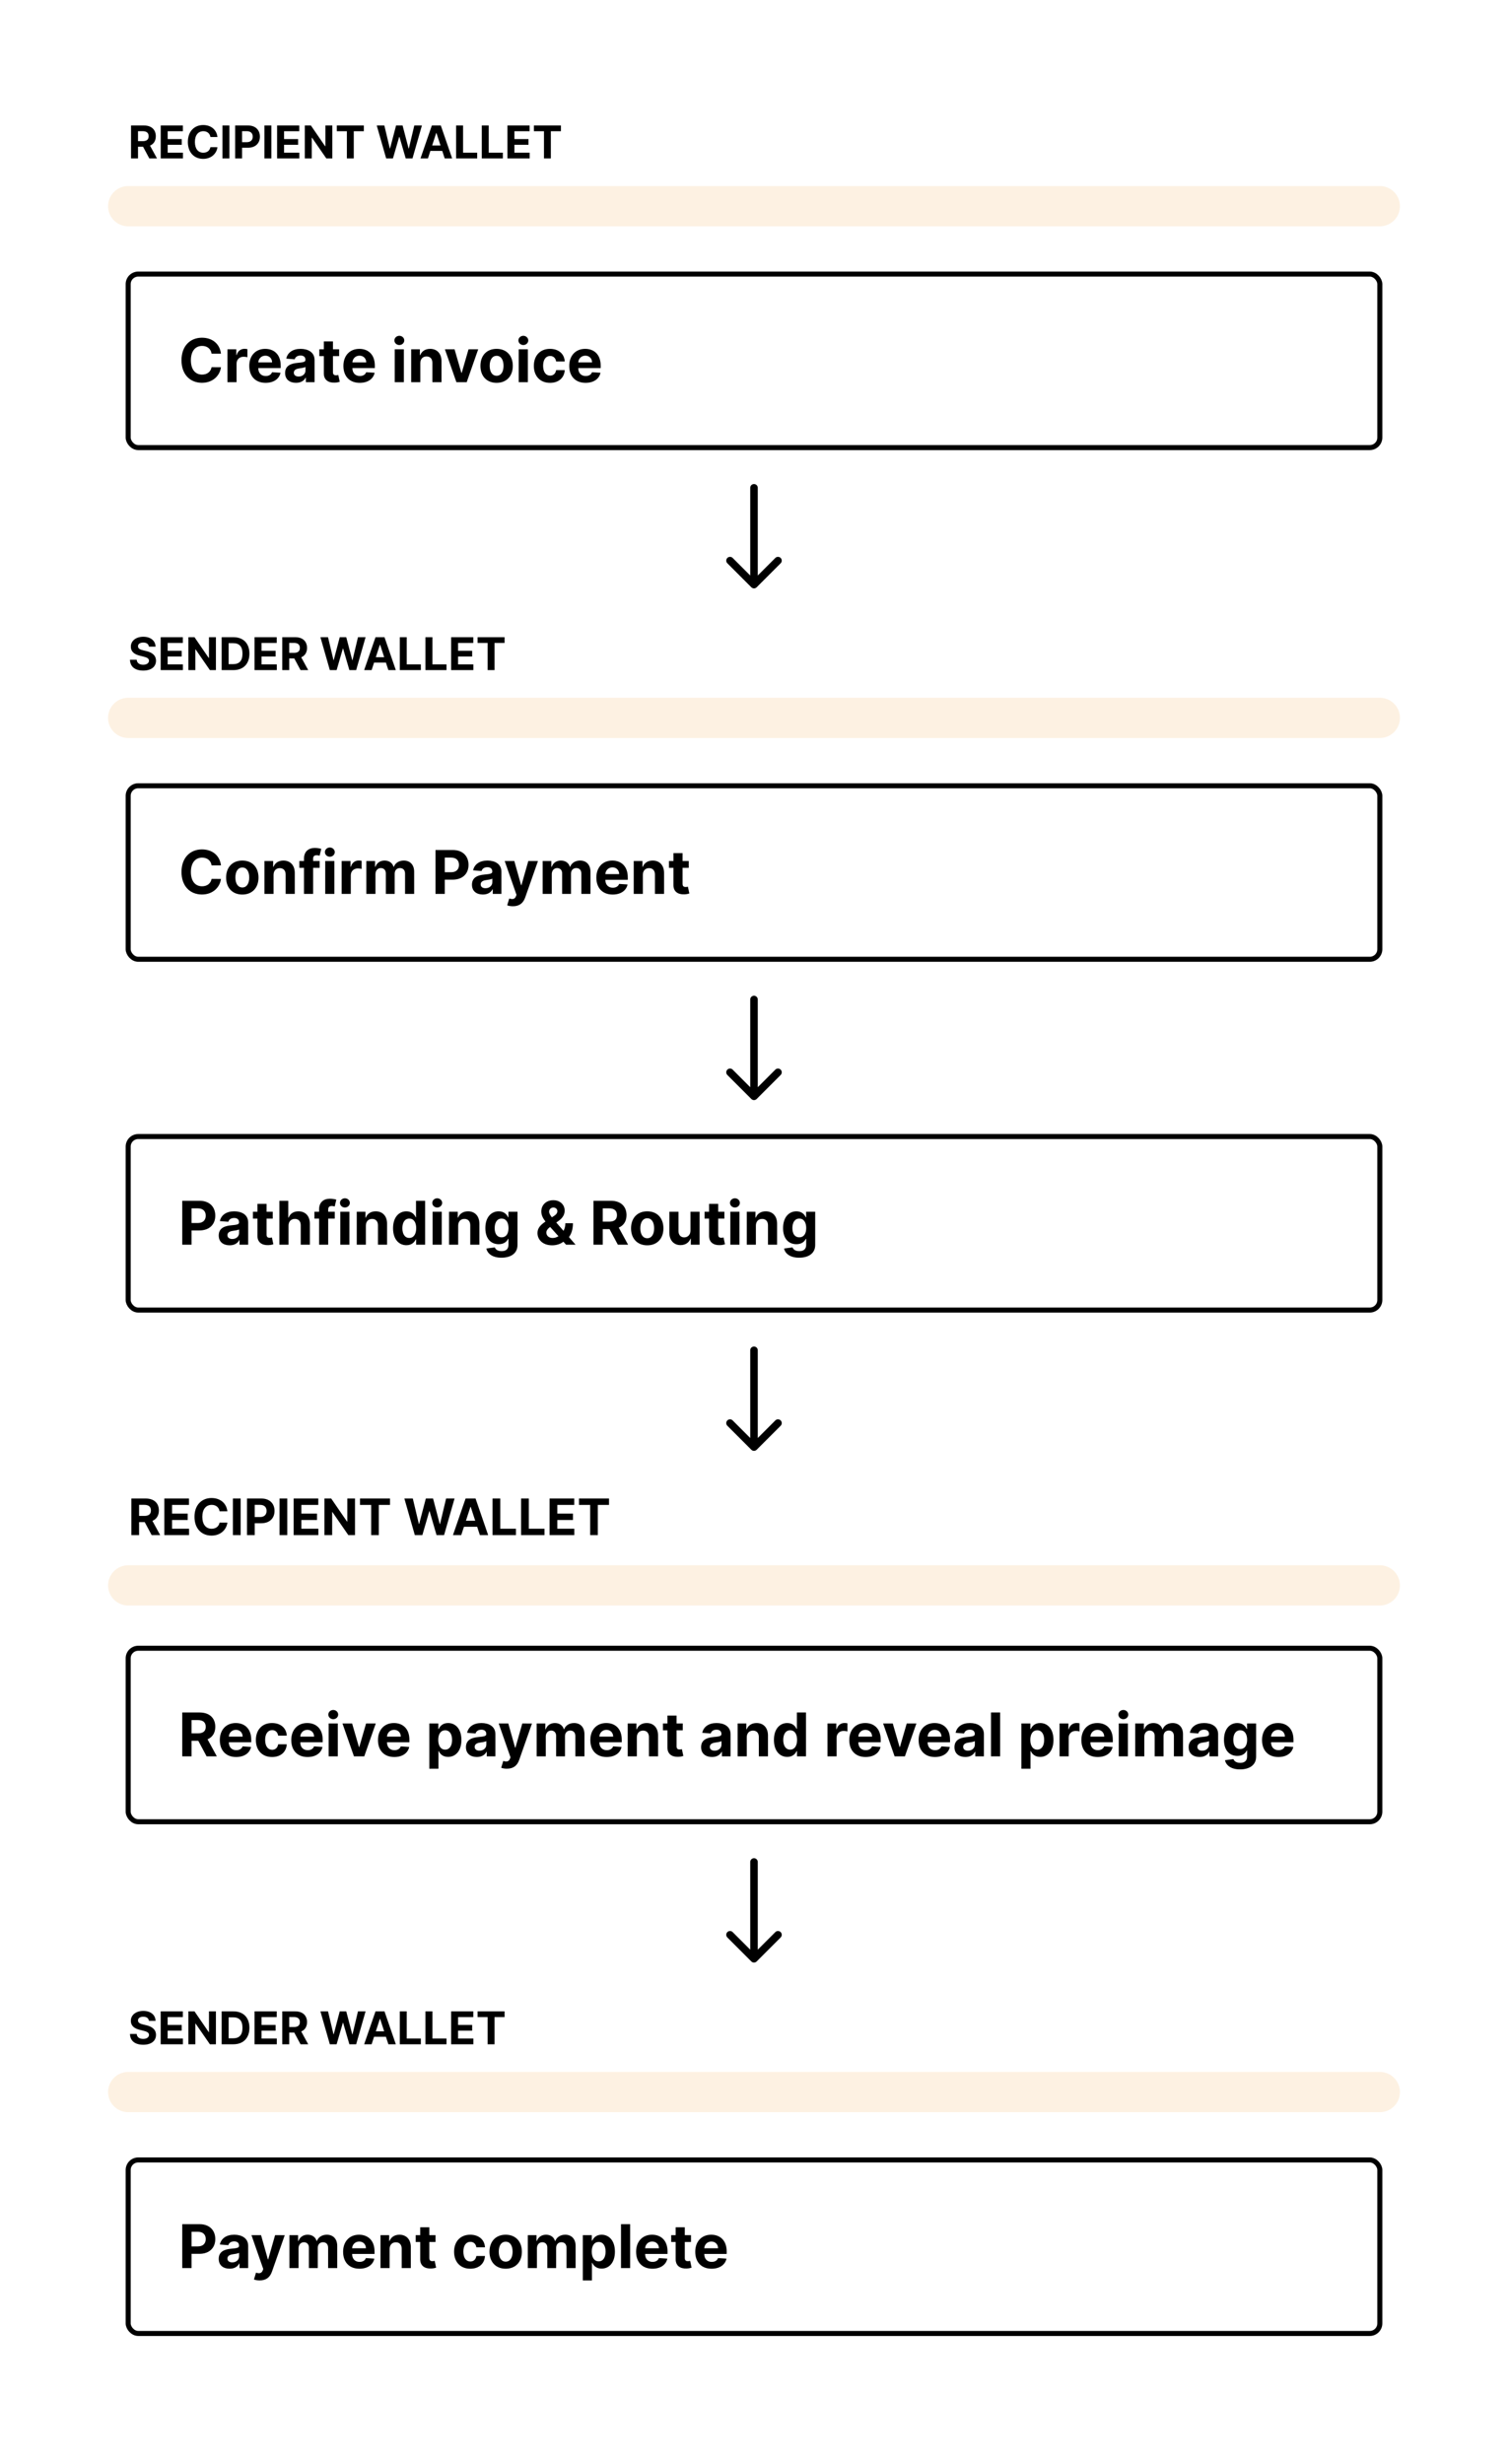 <svg width="600" height="980" viewBox="0 0 600 980" fill="none" xmlns="http://www.w3.org/2000/svg">
<path d="M600 0H0V980H600V0Z" fill="white"/>
<path d="M545 218.594H55C52.791 218.594 51 220.239 51 222.268V276.457C51 278.486 52.791 280.131 55 280.131H545C547.209 280.131 549 278.486 549 276.457V222.268C549 220.239 547.209 218.594 545 218.594Z" fill="white"/>
<path d="M545 338.913H55C52.791 338.913 51 340.558 51 342.587V396.776C51 398.805 52.791 400.45 55 400.45H545C547.209 400.45 549 398.805 549 396.776V342.587C549 340.558 547.209 338.913 545 338.913Z" fill="white"/>
<path d="M545 643.843H55C52.791 643.843 51 645.487 51 647.516V701.706C51 703.735 52.791 705.38 55 705.38H545C547.209 705.38 549 703.735 549 701.706V647.516C549 645.487 547.209 643.843 545 643.843Z" fill="white"/>
<path d="M545 884.48H55C52.791 884.48 51 886.125 51 888.154V942.343C51 944.372 52.791 946.017 55 946.017H545C547.209 946.017 549 944.372 549 942.343V888.154C549 886.125 547.209 884.48 545 884.48Z" fill="white"/>
<path d="M52.138 63H54.906V58.359H56.925L59.406 63H62.461L59.68 57.912C61.17 57.273 61.994 55.975 61.994 54.185C61.994 51.584 60.275 49.909 57.303 49.909H52.138V63ZM54.906 56.135V52.172H56.772C58.37 52.172 59.144 52.881 59.144 54.185C59.144 55.483 58.37 56.135 56.785 56.135H54.906ZM63.95 63H72.797V60.718H66.718V57.592H72.317V55.31H66.718V52.191H72.771V49.909H63.95V63ZM86.522 54.492C86.158 51.469 83.87 49.73 80.84 49.73C77.382 49.73 74.742 52.172 74.742 56.455C74.742 60.724 77.337 63.179 80.84 63.179C84.195 63.179 86.222 60.948 86.522 58.538L83.722 58.526C83.46 59.925 82.361 60.731 80.884 60.731C78.897 60.731 77.548 59.254 77.548 56.455C77.548 53.731 78.877 52.178 80.904 52.178C82.418 52.178 83.511 53.054 83.722 54.492H86.522ZM91.275 49.909H88.507V63H91.275V49.909ZM93.552 63H96.32V58.756H98.646C101.657 58.756 103.408 56.959 103.408 54.345C103.408 51.744 101.689 49.909 98.717 49.909H93.552V63ZM96.32 56.538V52.172H98.186C99.784 52.172 100.558 53.041 100.558 54.345C100.558 55.643 99.784 56.538 98.199 56.538H96.32ZM107.974 49.909H105.206V63H107.974V49.909ZM110.251 63H119.098V60.718H113.019V57.592H118.618V55.31H113.019V52.191H119.072V49.909H110.251V63ZM132.222 49.909H129.467V58.142H129.352L123.702 49.909H121.273V63H124.04V54.761H124.136L129.831 63H132.222V49.909ZM134.01 52.191H138.018V63H140.754V52.191H144.762V49.909H134.01V52.191ZM153.645 63H156.343L158.829 54.441H158.931L161.424 63H164.122L167.867 49.909H164.844L162.677 59.024H162.562L160.178 49.909H157.589L155.198 59.005H155.09L152.923 49.909H149.899L153.645 63ZM170.269 63L171.241 60.015H175.964L176.936 63H179.902L175.389 49.909H171.822L167.303 63H170.269ZM171.944 57.854L173.555 52.901H173.657L175.268 57.854H171.944ZM181.478 63H189.858V60.718H184.245V49.909H181.478V63ZM191.691 63H200.07V60.718H194.458V49.909H191.691V63ZM201.903 63H210.75V60.718H204.671V57.592H210.271V55.31H204.671V52.191H210.724V49.909H201.903V63ZM212.426 52.191H216.434V63H219.17V52.191H223.178V49.909H212.426V52.191Z" fill="black"/>
<path d="M51 82H549" stroke="#FDF1E2" stroke-width="16" stroke-linecap="round" stroke-linejoin="round"/>
<path d="M87.918 140.656C87.432 136.625 84.381 134.307 80.341 134.307C75.73 134.307 72.21 137.562 72.21 143.273C72.21 148.966 75.671 152.239 80.341 152.239C84.815 152.239 87.517 149.264 87.918 146.051L84.185 146.034C83.835 147.901 82.369 148.974 80.401 148.974C77.75 148.974 75.952 147.006 75.952 143.273C75.952 139.642 77.724 137.571 80.426 137.571C82.446 137.571 83.903 138.739 84.185 140.656H87.918ZM90.496 152H94.126V144.594C94.126 142.983 95.303 141.875 96.905 141.875C97.408 141.875 98.098 141.96 98.439 142.071V138.849C98.115 138.773 97.663 138.722 97.297 138.722C95.831 138.722 94.629 139.574 94.152 141.193H94.016V138.909H90.496V152ZM105.673 152.256C108.911 152.256 111.093 150.679 111.604 148.25L108.246 148.028C107.88 149.026 106.942 149.545 105.732 149.545C103.917 149.545 102.766 148.344 102.766 146.392V146.384H111.681V145.386C111.681 140.938 108.988 138.739 105.528 138.739C101.675 138.739 99.178 141.474 99.178 145.514C99.178 149.665 101.641 152.256 105.673 152.256ZM102.766 144.134C102.843 142.642 103.977 141.449 105.587 141.449C107.164 141.449 108.255 142.574 108.263 144.134H102.766ZM117.783 152.247C119.718 152.247 120.971 151.403 121.61 150.185H121.712V152H125.156V143.17C125.156 140.051 122.513 138.739 119.599 138.739C116.462 138.739 114.4 140.239 113.897 142.625L117.255 142.898C117.502 142.028 118.278 141.389 119.582 141.389C120.817 141.389 121.525 142.011 121.525 143.085V143.136C121.525 143.98 120.63 144.091 118.354 144.312C115.763 144.551 113.437 145.42 113.437 148.344C113.437 150.935 115.286 152.247 117.783 152.247ZM118.823 149.741C117.707 149.741 116.906 149.222 116.906 148.224C116.906 147.202 117.749 146.699 119.028 146.52C119.82 146.409 121.116 146.222 121.55 145.932V147.321C121.55 148.693 120.417 149.741 118.823 149.741ZM134.935 138.909H132.472V135.773H128.842V138.909H127.052V141.636H128.842V148.455C128.825 151.02 130.572 152.29 133.205 152.179C134.143 152.145 134.808 151.957 135.174 151.838L134.603 149.136C134.424 149.17 134.04 149.256 133.7 149.256C132.975 149.256 132.472 148.983 132.472 147.977V141.636H134.935V138.909ZM143.126 152.256C146.364 152.256 148.546 150.679 149.058 148.25L145.7 148.028C145.333 149.026 144.396 149.545 143.185 149.545C141.37 149.545 140.219 148.344 140.219 146.392V146.384H149.134V145.386C149.134 140.938 146.441 138.739 142.981 138.739C139.129 138.739 136.631 141.474 136.631 145.514C136.631 149.665 139.094 152.256 143.126 152.256ZM140.219 144.134C140.296 142.642 141.43 141.449 143.04 141.449C144.617 141.449 145.708 142.574 145.717 144.134H140.219ZM157.058 152H160.689V138.909H157.058V152ZM158.882 137.222C159.964 137.222 160.851 136.395 160.851 135.381C160.851 134.375 159.964 133.548 158.882 133.548C157.808 133.548 156.922 134.375 156.922 135.381C156.922 136.395 157.808 137.222 158.882 137.222ZM167.228 144.432C167.237 142.744 168.242 141.756 169.708 141.756C171.165 141.756 172.043 142.71 172.035 144.312V152H175.665V143.665C175.665 140.614 173.876 138.739 171.148 138.739C169.205 138.739 167.799 139.693 167.211 141.219H167.058V138.909H163.597V152H167.228V144.432ZM190.263 138.909H186.419L183.709 148.276H183.572L180.854 138.909H177.018L181.595 152H185.686L190.263 138.909ZM197.59 152.256C201.562 152.256 204.033 149.537 204.033 145.506C204.033 141.449 201.562 138.739 197.59 138.739C193.619 138.739 191.147 141.449 191.147 145.506C191.147 149.537 193.619 152.256 197.59 152.256ZM197.607 149.443C195.775 149.443 194.837 147.764 194.837 145.48C194.837 143.196 195.775 141.509 197.607 141.509C199.406 141.509 200.343 143.196 200.343 145.48C200.343 147.764 199.406 149.443 197.607 149.443ZM206.394 152H210.025V138.909H206.394V152ZM208.218 137.222C209.3 137.222 210.187 136.395 210.187 135.381C210.187 134.375 209.3 133.548 208.218 133.548C207.144 133.548 206.258 134.375 206.258 135.381C206.258 136.395 207.144 137.222 208.218 137.222ZM218.848 152.256C222.334 152.256 224.524 150.21 224.695 147.202H221.268C221.055 148.599 220.135 149.384 218.891 149.384C217.195 149.384 216.095 147.96 216.095 145.455C216.095 142.983 217.203 141.568 218.891 141.568C220.22 141.568 221.072 142.446 221.268 143.75H224.695C224.541 140.724 222.249 138.739 218.831 138.739C214.859 138.739 212.405 141.491 212.405 145.506C212.405 149.486 214.817 152.256 218.848 152.256ZM232.985 152.256C236.224 152.256 238.406 150.679 238.917 148.25L235.559 148.028C235.192 149.026 234.255 149.545 233.045 149.545C231.229 149.545 230.079 148.344 230.079 146.392V146.384H238.994V145.386C238.994 140.938 236.3 138.739 232.84 138.739C228.988 138.739 226.491 141.474 226.491 145.514C226.491 149.665 228.954 152.256 232.985 152.256ZM230.079 144.134C230.156 142.642 231.289 141.449 232.9 141.449C234.477 141.449 235.567 142.574 235.576 144.134H230.079Z" fill="black"/>
<rect x="51" y="109" width="498" height="69" rx="4" stroke="black" stroke-width="2"/>
<path d="M301.5 194C301.5 193.172 300.828 192.5 300 192.5C299.172 192.5 298.5 193.172 298.5 194H301.5ZM298.939 233.561C299.525 234.146 300.475 234.146 301.061 233.561L310.607 224.015C311.192 223.429 311.192 222.479 310.607 221.893C310.021 221.308 309.071 221.308 308.485 221.893L300 230.379L291.515 221.893C290.929 221.308 289.979 221.308 289.393 221.893C288.808 222.479 288.808 223.429 289.393 224.015L298.939 233.561ZM298.5 194V232.5H301.5V194H298.5Z" fill="black"/>
<path d="M59.239 257.174H61.892C61.854 254.841 59.936 253.23 57.021 253.23C54.151 253.23 52.048 254.815 52.061 257.193C52.055 259.124 53.416 260.229 55.628 260.76L57.053 261.118C58.479 261.463 59.271 261.872 59.278 262.754C59.271 263.713 58.364 264.365 56.957 264.365C55.519 264.365 54.484 263.7 54.394 262.39H51.716C51.786 265.222 53.812 266.685 56.989 266.685C60.185 266.685 62.065 265.158 62.071 262.761C62.065 260.581 60.422 259.424 58.146 258.913L56.97 258.631C55.832 258.369 54.88 257.947 54.899 257.008C54.899 256.164 55.647 255.544 57.002 255.544C58.325 255.544 59.137 256.145 59.239 257.174ZM63.933 266.5H72.779V264.218H66.701V261.092H72.3V258.81H66.701V255.691H72.754V253.409H63.933V266.5ZM85.904 253.409H83.149V261.642H83.034L77.383 253.409H74.954V266.5H77.722V258.261H77.818L83.513 266.5H85.904V253.409ZM92.831 266.5C96.82 266.5 99.236 264.033 99.236 259.942C99.236 255.864 96.82 253.409 92.87 253.409H88.191V266.5H92.831ZM90.958 264.129V255.781H92.722C95.177 255.781 96.475 257.033 96.475 259.942C96.475 262.863 95.177 264.129 92.716 264.129H90.958ZM101.286 266.5H110.133V264.218H104.054V261.092H109.653V258.81H104.054V255.691H110.107V253.409H101.286V266.5ZM112.308 266.5H115.075V261.859H117.095L119.575 266.5H122.631L119.85 261.412C121.34 260.773 122.164 259.475 122.164 257.685C122.164 255.084 120.445 253.409 117.472 253.409H112.308V266.5ZM115.075 259.635V255.672H116.942C118.54 255.672 119.313 256.381 119.313 257.685C119.313 258.983 118.54 259.635 116.955 259.635H115.075ZM131.233 266.5H133.93L136.417 257.941H136.519L139.012 266.5H141.71L145.455 253.409H142.432L140.265 262.524H140.15L137.766 253.409H135.177L132.786 262.505H132.678L130.511 253.409H127.487L131.233 266.5ZM147.857 266.5L148.829 263.515H153.552L154.524 266.5H157.49L152.977 253.409H149.41L144.891 266.5H147.857ZM149.532 261.354L151.143 256.401H151.245L152.856 261.354H149.532ZM159.066 266.5H167.445V264.218H161.833V253.409H159.066V266.5ZM169.278 266.5H177.658V264.218H172.046V253.409H169.278V266.5ZM179.491 266.5H188.338V264.218H182.259V261.092H187.858V258.81H182.259V255.691H188.312V253.409H179.491V266.5ZM190.014 255.691H194.022V266.5H196.758V255.691H200.766V253.409H190.014V255.691Z" fill="black"/>
<path d="M51 285.5H549" stroke="#FDF1E2" stroke-width="16" stroke-linecap="round" stroke-linejoin="round"/>
<path d="M87.918 344.156C87.432 340.125 84.381 337.807 80.341 337.807C75.73 337.807 72.21 341.062 72.21 346.773C72.21 352.466 75.671 355.739 80.341 355.739C84.815 355.739 87.517 352.764 87.918 349.551L84.185 349.534C83.835 351.401 82.369 352.474 80.401 352.474C77.75 352.474 75.952 350.506 75.952 346.773C75.952 343.142 77.724 341.071 80.426 341.071C82.446 341.071 83.903 342.239 84.185 344.156H87.918ZM96.41 355.756C100.382 355.756 102.854 353.037 102.854 349.006C102.854 344.949 100.382 342.239 96.41 342.239C92.439 342.239 89.967 344.949 89.967 349.006C89.967 353.037 92.439 355.756 96.41 355.756ZM96.428 352.943C94.595 352.943 93.658 351.264 93.658 348.98C93.658 346.696 94.595 345.009 96.428 345.009C98.226 345.009 99.163 346.696 99.163 348.98C99.163 351.264 98.226 352.943 96.428 352.943ZM108.845 347.932C108.854 346.244 109.859 345.256 111.325 345.256C112.783 345.256 113.661 346.21 113.652 347.812V355.5H117.283V347.165C117.283 344.114 115.493 342.239 112.766 342.239C110.822 342.239 109.416 343.193 108.828 344.719H108.675V342.409H105.214V355.5H108.845V347.932ZM127.184 342.409H124.585V341.531C124.585 340.645 124.942 340.125 126.008 340.125C126.442 340.125 126.886 340.219 127.175 340.312L127.815 337.585C127.363 337.449 126.366 337.227 125.249 337.227C122.786 337.227 120.954 338.616 120.954 341.463V342.409H119.104V345.136H120.954V355.5H124.585V345.136H127.184V342.409ZM129.402 355.5H133.033V342.409H129.402V355.5ZM131.226 340.722C132.308 340.722 133.195 339.895 133.195 338.881C133.195 337.875 132.308 337.048 131.226 337.048C130.152 337.048 129.266 337.875 129.266 338.881C129.266 339.895 130.152 340.722 131.226 340.722ZM135.941 355.5H139.572V348.094C139.572 346.483 140.748 345.375 142.35 345.375C142.853 345.375 143.543 345.46 143.884 345.571V342.349C143.56 342.273 143.109 342.222 142.742 342.222C141.276 342.222 140.075 343.074 139.597 344.693H139.461V342.409H135.941V355.5ZM145.761 355.5H149.392V347.642C149.392 346.193 150.312 345.23 151.523 345.23C152.716 345.23 153.517 346.048 153.517 347.335V355.5H157.037V347.506C157.037 346.151 157.812 345.23 159.134 345.23C160.293 345.23 161.162 345.955 161.162 347.412V355.5H164.784V346.696C164.784 343.858 163.097 342.239 160.659 342.239C158.741 342.239 157.25 343.219 156.713 344.719H156.577C156.159 343.202 154.821 342.239 153.023 342.239C151.259 342.239 149.92 343.176 149.375 344.719H149.222V342.409H145.761V355.5ZM173.275 355.5H176.965V349.841H180.067C184.082 349.841 186.417 347.446 186.417 343.96C186.417 340.491 184.124 338.045 180.161 338.045H173.275V355.5ZM176.965 346.884V341.062H179.454C181.585 341.062 182.616 342.222 182.616 343.96C182.616 345.69 181.585 346.884 179.471 346.884H176.965ZM192.127 355.747C194.062 355.747 195.315 354.903 195.954 353.685H196.056V355.5H199.499V346.67C199.499 343.551 196.857 342.239 193.942 342.239C190.806 342.239 188.744 343.739 188.241 346.125L191.599 346.398C191.846 345.528 192.621 344.889 193.925 344.889C195.161 344.889 195.869 345.511 195.869 346.585V346.636C195.869 347.48 194.974 347.591 192.698 347.812C190.107 348.051 187.781 348.92 187.781 351.844C187.781 354.435 189.63 355.747 192.127 355.747ZM193.167 353.241C192.05 353.241 191.249 352.722 191.249 351.724C191.249 350.702 192.093 350.199 193.371 350.02C194.164 349.909 195.46 349.722 195.894 349.432V350.821C195.894 352.193 194.761 353.241 193.167 353.241ZM204.089 360.409C206.79 360.409 208.222 359.028 208.964 356.915L214.052 342.426L210.208 342.409L207.472 352.023H207.336L204.626 342.409H200.808L205.504 355.875L205.29 356.429C204.813 357.656 203.901 357.716 202.623 357.324L201.805 360.034C202.325 360.256 203.168 360.409 204.089 360.409ZM215.91 355.5H219.54V347.642C219.54 346.193 220.461 345.23 221.671 345.23C222.864 345.23 223.665 346.048 223.665 347.335V355.5H227.185V347.506C227.185 346.151 227.961 345.23 229.282 345.23C230.441 345.23 231.31 345.955 231.31 347.412V355.5H234.933V346.696C234.933 343.858 233.245 342.239 230.808 342.239C228.89 342.239 227.398 343.219 226.862 344.719H226.725C226.308 343.202 224.969 342.239 223.171 342.239C221.407 342.239 220.069 343.176 219.523 344.719H219.37V342.409H215.91V355.5ZM243.766 355.756C247.005 355.756 249.187 354.179 249.698 351.75L246.34 351.528C245.974 352.526 245.036 353.045 243.826 353.045C242.011 353.045 240.86 351.844 240.86 349.892V349.884H249.775V348.886C249.775 344.438 247.082 342.239 243.621 342.239C239.769 342.239 237.272 344.974 237.272 349.014C237.272 353.165 239.735 355.756 243.766 355.756ZM240.86 347.634C240.937 346.142 242.07 344.949 243.681 344.949C245.258 344.949 246.349 346.074 246.357 347.634H240.86ZM255.775 347.932C255.783 346.244 256.789 345.256 258.255 345.256C259.712 345.256 260.59 346.21 260.582 347.812V355.5H264.212V347.165C264.212 344.114 262.423 342.239 259.695 342.239C257.752 342.239 256.346 343.193 255.758 344.719H255.604V342.409H252.144V355.5H255.775V347.932ZM274.037 342.409H271.574V339.273H267.943V342.409H266.153V345.136H267.943V351.955C267.926 354.52 269.673 355.79 272.307 355.679C273.244 355.645 273.909 355.457 274.276 355.338L273.705 352.636C273.526 352.67 273.142 352.756 272.801 352.756C272.077 352.756 271.574 352.483 271.574 351.477V345.136H274.037V342.409Z" fill="black"/>
<rect x="51" y="312.5" width="498" height="69" rx="4" stroke="black" stroke-width="2"/>
<path d="M301.5 397.5C301.5 396.672 300.828 396 300 396C299.172 396 298.5 396.672 298.5 397.5H301.5ZM298.939 437.061C299.525 437.646 300.475 437.646 301.061 437.061L310.607 427.515C311.192 426.929 311.192 425.979 310.607 425.393C310.021 424.808 309.071 424.808 308.485 425.393L300 433.879L291.515 425.393C290.929 424.808 289.979 424.808 289.393 425.393C288.808 425.979 288.808 426.929 289.393 427.515L298.939 437.061ZM298.5 397.5V436H301.5V397.5H298.5Z" fill="black"/>
<path d="M72.517 495H76.207V489.341H79.31C83.324 489.341 85.659 486.946 85.659 483.46C85.659 479.991 83.367 477.545 79.403 477.545H72.517V495ZM76.207 486.384V480.562H78.696C80.827 480.562 81.858 481.722 81.858 483.46C81.858 485.19 80.827 486.384 78.713 486.384H76.207ZM91.369 495.247C93.304 495.247 94.557 494.403 95.196 493.185H95.298V495H98.742V486.17C98.742 483.051 96.099 481.739 93.185 481.739C90.048 481.739 87.986 483.239 87.483 485.625L90.841 485.898C91.088 485.028 91.864 484.389 93.168 484.389C94.403 484.389 95.111 485.011 95.111 486.085V486.136C95.111 486.98 94.216 487.091 91.94 487.312C89.349 487.551 87.023 488.42 87.023 491.344C87.023 493.935 88.872 495.247 91.369 495.247ZM92.409 492.741C91.293 492.741 90.492 492.222 90.492 491.224C90.492 490.202 91.335 489.699 92.614 489.52C93.406 489.409 94.702 489.222 95.136 488.932V490.321C95.136 491.693 94.003 492.741 92.409 492.741ZM108.521 481.909H106.058V478.773H102.428V481.909H100.638V484.636H102.428V491.455C102.411 494.02 104.158 495.29 106.791 495.179C107.729 495.145 108.393 494.957 108.76 494.838L108.189 492.136C108.01 492.17 107.626 492.256 107.286 492.256C106.561 492.256 106.058 491.983 106.058 490.977V484.636H108.521V481.909ZM114.798 487.432C114.807 485.744 115.838 484.756 117.321 484.756C118.795 484.756 119.665 485.702 119.656 487.312V495H123.287V486.665C123.295 483.597 121.489 481.739 118.761 481.739C116.776 481.739 115.446 482.676 114.849 484.219H114.696V477.545H111.168V495H114.798V487.432ZM133.184 481.909H130.585V481.031C130.585 480.145 130.942 479.625 132.008 479.625C132.442 479.625 132.886 479.719 133.175 479.812L133.815 477.085C133.363 476.949 132.366 476.727 131.249 476.727C128.786 476.727 126.954 478.116 126.954 480.963V481.909H125.104V484.636H126.954V495H130.585V484.636H133.184V481.909ZM135.402 495H139.033V481.909H135.402V495ZM137.226 480.222C138.308 480.222 139.195 479.395 139.195 478.381C139.195 477.375 138.308 476.548 137.226 476.548C136.152 476.548 135.266 477.375 135.266 478.381C135.266 479.395 136.152 480.222 137.226 480.222ZM145.572 487.432C145.58 485.744 146.586 484.756 148.052 484.756C149.509 484.756 150.387 485.71 150.379 487.312V495H154.009V486.665C154.009 483.614 152.219 481.739 149.492 481.739C147.549 481.739 146.143 482.693 145.555 484.219H145.401V481.909H141.941V495H145.572V487.432ZM161.695 495.213C163.808 495.213 164.908 493.994 165.411 492.903H165.564V495H169.143V477.545H165.521V484.108H165.411C164.925 483.043 163.876 481.739 161.686 481.739C158.814 481.739 156.385 483.972 156.385 488.472C156.385 492.852 158.712 495.213 161.695 495.213ZM162.845 492.324C161.064 492.324 160.092 490.739 160.092 488.455C160.092 486.188 161.047 484.628 162.845 484.628C164.609 484.628 165.598 486.119 165.598 488.455C165.598 490.79 164.592 492.324 162.845 492.324ZM172.129 495H175.759V481.909H172.129V495ZM173.952 480.222C175.035 480.222 175.921 479.395 175.921 478.381C175.921 477.375 175.035 476.548 173.952 476.548C172.879 476.548 171.992 477.375 171.992 478.381C171.992 479.395 172.879 480.222 173.952 480.222ZM182.298 487.432C182.307 485.744 183.312 484.756 184.778 484.756C186.236 484.756 187.114 485.71 187.105 487.312V495H190.736V486.665C190.736 483.614 188.946 481.739 186.219 481.739C184.276 481.739 182.869 482.693 182.281 484.219H182.128V481.909H178.668V495H182.298V487.432ZM199.495 500.182C203.237 500.182 205.896 498.477 205.896 495.128V481.909H202.29V484.108H202.154C201.668 483.043 200.603 481.739 198.413 481.739C195.54 481.739 193.112 483.972 193.112 488.429C193.112 492.784 195.472 494.812 198.421 494.812C200.509 494.812 201.677 493.764 202.154 492.682H202.308V495.077C202.308 496.875 201.157 497.574 199.58 497.574C197.978 497.574 197.168 496.875 196.87 496.082L193.512 496.534C193.947 498.597 195.967 500.182 199.495 500.182ZM199.572 492.085C197.79 492.085 196.819 490.67 196.819 488.412C196.819 486.188 197.773 484.628 199.572 484.628C201.336 484.628 202.325 486.119 202.325 488.412C202.325 490.722 201.319 492.085 199.572 492.085ZM219.692 495.256C221.217 495.256 222.871 494.83 224.158 493.824L225.214 495H228.999L226.374 491.991C227.345 490.705 227.959 488.855 227.959 486.486H224.95C224.95 487.628 224.669 488.642 224.209 489.503L221.328 486.196L222.351 485.463C223.817 484.406 224.669 483.077 224.669 481.432C224.669 479.199 222.939 477.315 220.135 477.315C217.271 477.315 215.371 479.267 215.371 481.798C215.371 483.349 216.121 484.645 217.033 485.804C215.132 487.108 213.854 488.344 213.854 490.364C213.854 493.116 216.061 495.256 219.692 495.256ZM222.197 491.642C221.464 492.094 220.663 492.341 219.871 492.341C218.354 492.341 217.374 491.403 217.374 490.159C217.374 489.494 217.825 488.727 218.788 488.028L218.891 487.96L222.197 491.642ZM219.581 484.125C218.933 483.307 218.482 482.582 218.482 481.858C218.482 480.98 219.146 480.247 220.161 480.239C221.183 480.23 221.763 480.946 221.763 481.636C221.763 482.369 221.362 482.974 220.493 483.528L219.581 484.125ZM236.134 495H239.825V488.812H242.518L245.825 495H249.898L246.191 488.216C248.177 487.364 249.276 485.634 249.276 483.247C249.276 479.778 246.984 477.545 243.021 477.545H236.134V495ZM239.825 485.847V480.562H242.313C244.444 480.562 245.475 481.509 245.475 483.247C245.475 484.977 244.444 485.847 242.33 485.847H239.825ZM257.52 495.256C261.491 495.256 263.963 492.537 263.963 488.506C263.963 484.449 261.491 481.739 257.52 481.739C253.548 481.739 251.077 484.449 251.077 488.506C251.077 492.537 253.548 495.256 257.52 495.256ZM257.537 492.443C255.705 492.443 254.767 490.764 254.767 488.48C254.767 486.196 255.705 484.509 257.537 484.509C259.335 484.509 260.273 486.196 260.273 488.48C260.273 490.764 259.335 492.443 257.537 492.443ZM274.719 489.426C274.727 491.182 273.526 492.102 272.222 492.102C270.849 492.102 269.963 491.139 269.955 489.597V481.909H266.324V490.244C266.332 493.304 268.122 495.17 270.756 495.17C272.724 495.17 274.139 494.156 274.727 492.622H274.864V495H278.349V481.909H274.719V489.426ZM288.217 481.909H285.754V478.773H282.123V481.909H280.333V484.636H282.123V491.455C282.106 494.02 283.853 495.29 286.487 495.179C287.424 495.145 288.089 494.957 288.455 494.838L287.884 492.136C287.705 492.17 287.322 492.256 286.981 492.256C286.256 492.256 285.754 491.983 285.754 490.977V484.636H288.217V481.909ZM290.582 495H294.212V481.909H290.582V495ZM292.406 480.222C293.488 480.222 294.374 479.395 294.374 478.381C294.374 477.375 293.488 476.548 292.406 476.548C291.332 476.548 290.445 477.375 290.445 478.381C290.445 479.395 291.332 480.222 292.406 480.222ZM300.751 487.432C300.76 485.744 301.766 484.756 303.232 484.756C304.689 484.756 305.567 485.71 305.558 487.312V495H309.189V486.665C309.189 483.614 307.399 481.739 304.672 481.739C302.729 481.739 301.322 482.693 300.734 484.219H300.581V481.909H297.121V495H300.751V487.432ZM317.948 500.182C321.69 500.182 324.349 498.477 324.349 495.128V481.909H320.744V484.108H320.607C320.121 483.043 319.056 481.739 316.866 481.739C313.994 481.739 311.565 483.972 311.565 488.429C311.565 492.784 313.925 494.812 316.874 494.812C318.962 494.812 320.13 493.764 320.607 492.682H320.761V495.077C320.761 496.875 319.61 497.574 318.033 497.574C316.431 497.574 315.621 496.875 315.323 496.082L311.965 496.534C312.4 498.597 314.42 500.182 317.948 500.182ZM318.025 492.085C316.244 492.085 315.272 490.67 315.272 488.412C315.272 486.188 316.227 484.628 318.025 484.628C319.789 484.628 320.778 486.119 320.778 488.412C320.778 490.722 319.772 492.085 318.025 492.085Z" fill="black"/>
<rect x="51" y="452" width="498" height="69" rx="4" stroke="black" stroke-width="2"/>
<path d="M301.5 537C301.5 536.172 300.828 535.5 300 535.5C299.172 535.5 298.5 536.172 298.5 537H301.5ZM298.939 576.561C299.525 577.146 300.475 577.146 301.061 576.561L310.607 567.015C311.192 566.429 311.192 565.479 310.607 564.893C310.021 564.308 309.071 564.308 308.485 564.893L300 573.379L291.515 564.893C290.929 564.308 289.979 564.308 289.393 564.893C288.808 565.479 288.808 566.429 289.393 567.015L298.939 576.561ZM298.5 537V575.5H301.5V537H298.5Z" fill="black"/>
<path d="M52.264 610.5H55.34V605.344H57.584L60.34 610.5H63.734L60.645 604.847C62.3 604.136 63.216 602.695 63.216 600.706C63.216 597.815 61.305 595.955 58.003 595.955H52.264V610.5ZM55.34 602.872V598.469H57.413C59.189 598.469 60.048 599.257 60.048 600.706C60.048 602.148 59.189 602.872 57.428 602.872H55.34ZM65.389 610.5H75.219V607.964H68.465V604.491H74.686V601.956H68.465V598.49H75.19V595.955H65.389V610.5ZM90.469 601.047C90.064 597.688 87.522 595.756 84.155 595.756C80.313 595.756 77.38 598.469 77.38 603.227C77.38 607.972 80.263 610.699 84.155 610.699C87.884 610.699 90.135 608.22 90.469 605.543L87.358 605.528C87.067 607.084 85.846 607.979 84.205 607.979C81.996 607.979 80.498 606.338 80.498 603.227C80.498 600.202 81.975 598.476 84.226 598.476C85.909 598.476 87.124 599.449 87.358 601.047H90.469ZM95.75 595.955H92.674V610.5H95.75V595.955ZM98.28 610.5H101.355V605.784H103.94C107.286 605.784 109.232 603.788 109.232 600.884C109.232 597.993 107.321 595.955 104.018 595.955H98.28V610.5ZM101.355 603.32V598.469H103.429C105.205 598.469 106.064 599.435 106.064 600.884C106.064 602.325 105.205 603.32 103.443 603.32H101.355ZM114.304 595.955H111.229V610.5H114.304V595.955ZM116.835 610.5H126.664V607.964H119.91V604.491H126.131V601.956H119.91V598.49H126.636V595.955H116.835V610.5ZM141.247 595.955H138.186V605.102H138.058L131.779 595.955H129.081V610.5H132.156V601.345H132.262L138.591 610.5H141.247V595.955ZM143.234 598.49H147.687V610.5H150.727V598.49H155.18V595.955H143.234V598.49ZM165.05 610.5H168.047L170.81 600.99H170.924L173.694 610.5H176.691L180.853 595.955H177.493L175.086 606.082H174.958L172.309 595.955H169.432L166.776 606.061H166.655L164.248 595.955H160.888L165.05 610.5ZM183.521 610.5L184.601 607.183H189.849L190.929 610.5H194.224L189.21 595.955H185.247L180.226 610.5H183.521ZM185.382 604.783L187.172 599.278H187.286L189.075 604.783H185.382ZM195.975 610.5H205.286V607.964H199.05V595.955H195.975V610.5ZM207.323 610.5H216.634V607.964H210.398V595.955H207.323V610.5ZM218.67 610.5H228.5V607.964H221.746V604.491H227.967V601.956H221.746V598.49H228.472V595.955H218.67V610.5ZM230.363 598.49H234.816V610.5H237.855V598.49H242.309V595.955H230.363V598.49Z" fill="black"/>
<path d="M51 630.5H549" stroke="#FDF1E2" stroke-width="16" stroke-linecap="round" stroke-linejoin="round"/>
<path d="M72.517 698.5H76.207V692.312H78.901L82.207 698.5H86.281L82.574 691.716C84.56 690.864 85.659 689.134 85.659 686.747C85.659 683.278 83.367 681.045 79.403 681.045H72.517V698.5ZM76.207 689.347V684.062H78.696C80.827 684.062 81.858 685.009 81.858 686.747C81.858 688.477 80.827 689.347 78.713 689.347H76.207ZM93.954 698.756C97.192 698.756 99.374 697.179 99.886 694.75L96.528 694.528C96.161 695.526 95.224 696.045 94.013 696.045C92.198 696.045 91.048 694.844 91.048 692.892V692.884H99.962V691.886C99.962 687.438 97.269 685.239 93.809 685.239C89.957 685.239 87.46 687.974 87.46 692.014C87.46 696.165 89.923 698.756 93.954 698.756ZM91.048 690.634C91.124 689.142 92.258 687.949 93.869 687.949C95.445 687.949 96.536 689.074 96.545 690.634H91.048ZM108.246 698.756C111.732 698.756 113.923 696.71 114.093 693.702H110.667C110.454 695.099 109.533 695.884 108.289 695.884C106.593 695.884 105.494 694.46 105.494 691.955C105.494 689.483 106.602 688.068 108.289 688.068C109.619 688.068 110.471 688.946 110.667 690.25H114.093C113.94 687.224 111.647 685.239 108.229 685.239C104.258 685.239 101.803 687.991 101.803 692.006C101.803 695.986 104.215 698.756 108.246 698.756ZM122.384 698.756C125.622 698.756 127.804 697.179 128.315 694.75L124.957 694.528C124.591 695.526 123.653 696.045 122.443 696.045C120.628 696.045 119.477 694.844 119.477 692.892V692.884H128.392V691.886C128.392 687.438 125.699 685.239 122.239 685.239C118.386 685.239 115.889 687.974 115.889 692.014C115.889 696.165 118.352 698.756 122.384 698.756ZM119.477 690.634C119.554 689.142 120.688 687.949 122.298 687.949C123.875 687.949 124.966 689.074 124.974 690.634H119.477ZM130.761 698.5H134.392V685.409H130.761V698.5ZM132.585 683.722C133.668 683.722 134.554 682.895 134.554 681.881C134.554 680.875 133.668 680.048 132.585 680.048C131.511 680.048 130.625 680.875 130.625 681.881C130.625 682.895 131.511 683.722 132.585 683.722ZM149.505 685.409H145.661L142.951 694.776H142.815L140.096 685.409H136.261L140.837 698.5H144.928L149.505 685.409ZM156.884 698.756C160.122 698.756 162.304 697.179 162.815 694.75L159.457 694.528C159.091 695.526 158.153 696.045 156.943 696.045C155.128 696.045 153.977 694.844 153.977 692.892V692.884H162.892V691.886C162.892 687.438 160.199 685.239 156.739 685.239C152.886 685.239 150.389 687.974 150.389 692.014C150.389 696.165 152.852 698.756 156.884 698.756ZM153.977 690.634C154.054 689.142 155.188 687.949 156.798 687.949C158.375 687.949 159.466 689.074 159.474 690.634H153.977ZM170.816 703.409H174.447V696.403H174.558C175.06 697.494 176.16 698.713 178.273 698.713C181.256 698.713 183.583 696.352 183.583 691.972C183.583 687.472 181.154 685.239 178.282 685.239C176.092 685.239 175.043 686.543 174.558 687.608H174.396V685.409H170.816V703.409ZM174.37 691.955C174.37 689.619 175.359 688.128 177.123 688.128C178.921 688.128 179.876 689.688 179.876 691.955C179.876 694.239 178.904 695.824 177.123 695.824C175.376 695.824 174.37 694.29 174.37 691.955ZM189.737 698.747C191.671 698.747 192.924 697.903 193.563 696.685H193.665V698.5H197.109V689.67C197.109 686.551 194.467 685.239 191.552 685.239C188.415 685.239 186.353 686.739 185.85 689.125L189.208 689.398C189.455 688.528 190.231 687.889 191.535 687.889C192.771 687.889 193.478 688.511 193.478 689.585V689.636C193.478 690.48 192.583 690.591 190.308 690.812C187.717 691.051 185.39 691.92 185.39 694.844C185.39 697.435 187.239 698.747 189.737 698.747ZM190.776 696.241C189.66 696.241 188.859 695.722 188.859 694.724C188.859 693.702 189.702 693.199 190.981 693.02C191.773 692.909 193.069 692.722 193.504 692.432V693.821C193.504 695.193 192.37 696.241 190.776 696.241ZM201.698 703.409C204.4 703.409 205.832 702.028 206.573 699.915L211.661 685.426L207.817 685.409L205.082 695.023H204.945L202.235 685.409H198.417L203.113 698.875L202.9 699.429C202.423 700.656 201.511 700.716 200.232 700.324L199.414 703.034C199.934 703.256 200.778 703.409 201.698 703.409ZM213.519 698.5H217.15V690.642C217.15 689.193 218.07 688.23 219.281 688.23C220.474 688.23 221.275 689.048 221.275 690.335V698.5H224.795V690.506C224.795 689.151 225.57 688.23 226.891 688.23C228.05 688.23 228.92 688.955 228.92 690.412V698.5H232.542V689.696C232.542 686.858 230.854 685.239 228.417 685.239C226.499 685.239 225.008 686.219 224.471 687.719H224.335C223.917 686.202 222.579 685.239 220.781 685.239C219.016 685.239 217.678 686.176 217.133 687.719H216.979V685.409H213.519V698.5ZM241.376 698.756C244.614 698.756 246.796 697.179 247.308 694.75L243.95 694.528C243.583 695.526 242.646 696.045 241.435 696.045C239.62 696.045 238.469 694.844 238.469 692.892V692.884H247.384V691.886C247.384 687.438 244.691 685.239 241.231 685.239C237.379 685.239 234.881 687.974 234.881 692.014C234.881 696.165 237.344 698.756 241.376 698.756ZM238.469 690.634C238.546 689.142 239.68 687.949 241.29 687.949C242.867 687.949 243.958 689.074 243.967 690.634H238.469ZM253.384 690.932C253.393 689.244 254.398 688.256 255.864 688.256C257.322 688.256 258.2 689.21 258.191 690.812V698.5H261.822V690.165C261.822 687.114 260.032 685.239 257.305 685.239C255.362 685.239 253.955 686.193 253.367 687.719H253.214V685.409H249.754V698.5H253.384V690.932ZM271.646 685.409H269.183V682.273H265.553V685.409H263.763V688.136H265.553V694.955C265.536 697.52 267.283 698.79 269.916 698.679C270.854 698.645 271.518 698.457 271.885 698.338L271.314 695.636C271.135 695.67 270.751 695.756 270.411 695.756C269.686 695.756 269.183 695.483 269.183 694.477V688.136H271.646V685.409ZM283.299 698.747C285.234 698.747 286.487 697.903 287.126 696.685H287.228V698.5H290.671V689.67C290.671 686.551 288.029 685.239 285.114 685.239C281.978 685.239 279.915 686.739 279.413 689.125L282.771 689.398C283.018 688.528 283.793 687.889 285.097 687.889C286.333 687.889 287.04 688.511 287.04 689.585V689.636C287.04 690.48 286.146 690.591 283.87 690.812C281.279 691.051 278.952 691.92 278.952 694.844C278.952 697.435 280.802 698.747 283.299 698.747ZM284.339 696.241C283.222 696.241 282.421 695.722 282.421 694.724C282.421 693.702 283.265 693.199 284.543 693.02C285.336 692.909 286.631 692.722 287.066 692.432V693.821C287.066 695.193 285.933 696.241 284.339 696.241ZM297.119 690.932C297.127 689.244 298.133 688.256 299.599 688.256C301.056 688.256 301.934 689.21 301.925 690.812V698.5H305.556V690.165C305.556 687.114 303.766 685.239 301.039 685.239C299.096 685.239 297.69 686.193 297.102 687.719H296.948V685.409H293.488V698.5H297.119V690.932ZM313.241 698.713C315.355 698.713 316.455 697.494 316.957 696.403H317.111V698.5H320.69V681.045H317.068V687.608H316.957C316.472 686.543 315.423 685.239 313.233 685.239C310.361 685.239 307.932 687.472 307.932 691.972C307.932 696.352 310.259 698.713 313.241 698.713ZM314.392 695.824C312.611 695.824 311.639 694.239 311.639 691.955C311.639 689.688 312.594 688.128 314.392 688.128C316.156 688.128 317.145 689.619 317.145 691.955C317.145 694.29 316.139 695.824 314.392 695.824ZM329.23 698.5H332.861V691.094C332.861 689.483 334.037 688.375 335.639 688.375C336.142 688.375 336.832 688.46 337.173 688.571V685.349C336.849 685.273 336.398 685.222 336.031 685.222C334.565 685.222 333.364 686.074 332.886 687.693H332.75V685.409H329.23V698.5ZM344.407 698.756C347.646 698.756 349.827 697.179 350.339 694.75L346.981 694.528C346.614 695.526 345.677 696.045 344.467 696.045C342.651 696.045 341.501 694.844 341.501 692.892V692.884H350.415V691.886C350.415 687.438 347.722 685.239 344.262 685.239C340.41 685.239 337.913 687.974 337.913 692.014C337.913 696.165 340.376 698.756 344.407 698.756ZM341.501 690.634C341.577 689.142 342.711 687.949 344.322 687.949C345.898 687.949 346.989 689.074 346.998 690.634H341.501ZM364.614 685.409H360.771L358.06 694.776H357.924L355.205 685.409H351.37L355.947 698.5H360.038L364.614 685.409ZM371.993 698.756C375.232 698.756 377.413 697.179 377.925 694.75L374.567 694.528C374.2 695.526 373.263 696.045 372.053 696.045C370.237 696.045 369.087 694.844 369.087 692.892V692.884H378.001V691.886C378.001 687.438 375.308 685.239 371.848 685.239C367.996 685.239 365.499 687.974 365.499 692.014C365.499 696.165 367.962 698.756 371.993 698.756ZM369.087 690.634C369.163 689.142 370.297 687.949 371.908 687.949C373.484 687.949 374.575 689.074 374.584 690.634H369.087ZM384.104 698.747C386.038 698.747 387.291 697.903 387.93 696.685H388.033V698.5H391.476V689.67C391.476 686.551 388.834 685.239 385.919 685.239C382.783 685.239 380.72 686.739 380.217 689.125L383.575 689.398C383.822 688.528 384.598 687.889 385.902 687.889C387.138 687.889 387.845 688.511 387.845 689.585V689.636C387.845 690.48 386.95 690.591 384.675 690.812C382.084 691.051 379.757 691.92 379.757 694.844C379.757 697.435 381.607 698.747 384.104 698.747ZM385.143 696.241C384.027 696.241 383.226 695.722 383.226 694.724C383.226 693.702 384.07 693.199 385.348 693.02C386.141 692.909 387.436 692.722 387.871 692.432V693.821C387.871 695.193 386.737 696.241 385.143 696.241ZM397.923 681.045H394.293V698.5H397.923V681.045ZM406.386 703.409H410.017V696.403H410.128C410.631 697.494 411.73 698.713 413.844 698.713C416.827 698.713 419.153 696.352 419.153 691.972C419.153 687.472 416.724 685.239 413.852 685.239C411.662 685.239 410.614 686.543 410.128 687.608H409.966V685.409H406.386V703.409ZM409.94 691.955C409.94 689.619 410.929 688.128 412.693 688.128C414.491 688.128 415.446 689.688 415.446 691.955C415.446 694.239 414.474 695.824 412.693 695.824C410.946 695.824 409.94 694.29 409.94 691.955ZM421.574 698.5H425.205V691.094C425.205 689.483 426.381 688.375 427.983 688.375C428.486 688.375 429.176 688.46 429.517 688.571V685.349C429.193 685.273 428.741 685.222 428.375 685.222C426.909 685.222 425.707 686.074 425.23 687.693H425.094V685.409H421.574V698.5ZM436.751 698.756C439.989 698.756 442.171 697.179 442.683 694.75L439.325 694.528C438.958 695.526 438.021 696.045 436.81 696.045C434.995 696.045 433.844 694.844 433.844 692.892V692.884H442.759V691.886C442.759 687.438 440.066 685.239 436.606 685.239C432.754 685.239 430.256 687.974 430.256 692.014C430.256 696.165 432.719 698.756 436.751 698.756ZM433.844 690.634C433.921 689.142 435.055 687.949 436.665 687.949C438.242 687.949 439.333 689.074 439.342 690.634H433.844ZM445.129 698.5H448.759V685.409H445.129V698.5ZM446.952 683.722C448.035 683.722 448.921 682.895 448.921 681.881C448.921 680.875 448.035 680.048 446.952 680.048C445.879 680.048 444.992 680.875 444.992 681.881C444.992 682.895 445.879 683.722 446.952 683.722ZM451.668 698.5H455.298V690.642C455.298 689.193 456.219 688.23 457.429 688.23C458.622 688.23 459.423 689.048 459.423 690.335V698.5H462.943V690.506C462.943 689.151 463.719 688.23 465.04 688.23C466.199 688.23 467.068 688.955 467.068 690.412V698.5H470.69V689.696C470.69 686.858 469.003 685.239 466.565 685.239C464.648 685.239 463.156 686.219 462.619 687.719H462.483C462.065 686.202 460.727 685.239 458.929 685.239C457.165 685.239 455.827 686.176 455.281 687.719H455.128V685.409H451.668V698.5ZM477.291 698.747C479.226 698.747 480.479 697.903 481.118 696.685H481.22V698.5H484.663V689.67C484.663 686.551 482.021 685.239 479.107 685.239C475.97 685.239 473.908 686.739 473.405 689.125L476.763 689.398C477.01 688.528 477.786 687.889 479.089 687.889C480.325 687.889 481.033 688.511 481.033 689.585V689.636C481.033 690.48 480.138 690.591 477.862 690.812C475.271 691.051 472.945 691.92 472.945 694.844C472.945 697.435 474.794 698.747 477.291 698.747ZM478.331 696.241C477.214 696.241 476.413 695.722 476.413 694.724C476.413 693.702 477.257 693.199 478.536 693.02C479.328 692.909 480.624 692.722 481.058 692.432V693.821C481.058 695.193 479.925 696.241 478.331 696.241ZM493.378 703.682C497.119 703.682 499.778 701.977 499.778 698.628V685.409H496.173V687.608H496.037C495.551 686.543 494.486 685.239 492.295 685.239C489.423 685.239 486.994 687.472 486.994 691.929C486.994 696.284 489.355 698.312 492.304 698.312C494.392 698.312 495.56 697.264 496.037 696.182H496.19V698.577C496.19 700.375 495.04 701.074 493.463 701.074C491.861 701.074 491.051 700.375 490.753 699.582L487.395 700.034C487.83 702.097 489.849 703.682 493.378 703.682ZM493.455 695.585C491.673 695.585 490.702 694.17 490.702 691.912C490.702 689.688 491.656 688.128 493.455 688.128C495.219 688.128 496.207 689.619 496.207 691.912C496.207 694.222 495.202 695.585 493.455 695.585ZM508.634 698.756C511.872 698.756 514.054 697.179 514.565 694.75L511.207 694.528C510.841 695.526 509.903 696.045 508.693 696.045C506.878 696.045 505.727 694.844 505.727 692.892V692.884H514.642V691.886C514.642 687.438 511.949 685.239 508.489 685.239C504.636 685.239 502.139 687.974 502.139 692.014C502.139 696.165 504.602 698.756 508.634 698.756ZM505.727 690.634C505.804 689.142 506.938 687.949 508.548 687.949C510.125 687.949 511.216 689.074 511.224 690.634H505.727Z" fill="black"/>
<rect x="51" y="655.5" width="498" height="69" rx="4" stroke="black" stroke-width="2"/>
<path d="M301.5 740.5C301.5 739.672 300.828 739 300 739C299.172 739 298.5 739.672 298.5 740.5H301.5ZM298.939 780.061C299.525 780.646 300.475 780.646 301.061 780.061L310.607 770.515C311.192 769.929 311.192 768.979 310.607 768.393C310.021 767.808 309.071 767.808 308.485 768.393L300 776.879L291.515 768.393C290.929 767.808 289.979 767.808 289.393 768.393C288.808 768.979 288.808 769.929 289.393 770.515L298.939 780.061ZM298.5 740.5V779H301.5V740.5H298.5Z" fill="black"/>
<path d="M59.239 803.674H61.892C61.854 801.341 59.936 799.73 57.021 799.73C54.151 799.73 52.048 801.315 52.061 803.693C52.055 805.624 53.416 806.729 55.628 807.26L57.053 807.618C58.479 807.963 59.271 808.372 59.278 809.254C59.271 810.213 58.364 810.865 56.957 810.865C55.519 810.865 54.484 810.2 54.394 808.89H51.716C51.786 811.722 53.812 813.185 56.989 813.185C60.185 813.185 62.065 811.658 62.071 809.261C62.065 807.081 60.422 805.924 58.146 805.413L56.97 805.131C55.832 804.869 54.88 804.447 54.899 803.508C54.899 802.664 55.647 802.044 57.002 802.044C58.325 802.044 59.137 802.645 59.239 803.674ZM63.933 813H72.779V810.718H66.701V807.592H72.3V805.31H66.701V802.191H72.754V799.909H63.933V813ZM85.904 799.909H83.149V808.142H83.034L77.383 799.909H74.954V813H77.722V804.761H77.818L83.513 813H85.904V799.909ZM92.831 813C96.82 813 99.236 810.533 99.236 806.442C99.236 802.364 96.82 799.909 92.87 799.909H88.191V813H92.831ZM90.958 810.629V802.281H92.722C95.177 802.281 96.475 803.533 96.475 806.442C96.475 809.363 95.177 810.629 92.716 810.629H90.958ZM101.286 813H110.133V810.718H104.054V807.592H109.653V805.31H104.054V802.191H110.107V799.909H101.286V813ZM112.308 813H115.075V808.359H117.095L119.575 813H122.631L119.85 807.912C121.34 807.273 122.164 805.975 122.164 804.185C122.164 801.584 120.445 799.909 117.472 799.909H112.308V813ZM115.075 806.135V802.172H116.942C118.54 802.172 119.313 802.881 119.313 804.185C119.313 805.483 118.54 806.135 116.955 806.135H115.075ZM131.233 813H133.93L136.417 804.441H136.519L139.012 813H141.71L145.455 799.909H142.432L140.265 809.024H140.15L137.766 799.909H135.177L132.786 809.005H132.678L130.511 799.909H127.487L131.233 813ZM147.857 813L148.829 810.015H153.552L154.524 813H157.49L152.977 799.909H149.41L144.891 813H147.857ZM149.532 807.854L151.143 802.901H151.245L152.856 807.854H149.532ZM159.066 813H167.445V810.718H161.833V799.909H159.066V813ZM169.278 813H177.658V810.718H172.046V799.909H169.278V813ZM179.491 813H188.338V810.718H182.259V807.592H187.858V805.31H182.259V802.191H188.312V799.909H179.491V813ZM190.014 802.191H194.022V813H196.758V802.191H200.766V799.909H190.014V802.191Z" fill="black"/>
<path d="M51 832H549" stroke="#FDF1E2" stroke-width="16" stroke-linecap="round" stroke-linejoin="round"/>
<path d="M72.517 902H76.207V896.341H79.31C83.324 896.341 85.659 893.946 85.659 890.46C85.659 886.991 83.367 884.545 79.403 884.545H72.517V902ZM76.207 893.384V887.562H78.696C80.827 887.562 81.858 888.722 81.858 890.46C81.858 892.19 80.827 893.384 78.713 893.384H76.207ZM91.369 902.247C93.304 902.247 94.557 901.403 95.196 900.185H95.298V902H98.742V893.17C98.742 890.051 96.099 888.739 93.185 888.739C90.048 888.739 87.986 890.239 87.483 892.625L90.841 892.898C91.088 892.028 91.864 891.389 93.168 891.389C94.403 891.389 95.111 892.011 95.111 893.085V893.136C95.111 893.98 94.216 894.091 91.94 894.312C89.349 894.551 87.023 895.42 87.023 898.344C87.023 900.935 88.872 902.247 91.369 902.247ZM92.409 899.741C91.293 899.741 90.492 899.222 90.492 898.224C90.492 897.202 91.335 896.699 92.614 896.52C93.406 896.409 94.702 896.222 95.136 895.932V897.321C95.136 898.693 94.003 899.741 92.409 899.741ZM103.331 906.909C106.033 906.909 107.464 905.528 108.206 903.415L113.294 888.926L109.45 888.909L106.714 898.523H106.578L103.868 888.909H100.05L104.746 902.375L104.533 902.929C104.055 904.156 103.143 904.216 101.865 903.824L101.047 906.534C101.567 906.756 102.411 906.909 103.331 906.909ZM115.152 902H118.783V894.142C118.783 892.693 119.703 891.73 120.913 891.73C122.107 891.73 122.908 892.548 122.908 893.835V902H126.428V894.006C126.428 892.651 127.203 891.73 128.524 891.73C129.683 891.73 130.553 892.455 130.553 893.912V902H134.175V893.196C134.175 890.358 132.487 888.739 130.05 888.739C128.132 888.739 126.641 889.719 126.104 891.219H125.967C125.55 889.702 124.212 888.739 122.413 888.739C120.649 888.739 119.311 889.676 118.766 891.219H118.612V888.909H115.152V902ZM143.009 902.256C146.247 902.256 148.429 900.679 148.94 898.25L145.582 898.028C145.216 899.026 144.278 899.545 143.068 899.545C141.253 899.545 140.102 898.344 140.102 896.392V896.384H149.017V895.386C149.017 890.938 146.324 888.739 142.864 888.739C139.011 888.739 136.514 891.474 136.514 895.514C136.514 899.665 138.977 902.256 143.009 902.256ZM140.102 894.134C140.179 892.642 141.312 891.449 142.923 891.449C144.5 891.449 145.591 892.574 145.599 894.134H140.102ZM155.017 894.432C155.026 892.744 156.031 891.756 157.497 891.756C158.955 891.756 159.832 892.71 159.824 894.312V902H163.455V893.665C163.455 890.614 161.665 888.739 158.938 888.739C156.994 888.739 155.588 889.693 155 891.219H154.847V888.909H151.386V902H155.017V894.432ZM173.279 888.909H170.816V885.773H167.185V888.909H165.396V891.636H167.185V898.455C167.168 901.02 168.915 902.29 171.549 902.179C172.487 902.145 173.151 901.957 173.518 901.838L172.947 899.136C172.768 899.17 172.384 899.256 172.043 899.256C171.319 899.256 170.816 898.983 170.816 897.977V891.636H173.279V888.909ZM187.114 902.256C190.599 902.256 192.79 900.21 192.96 897.202H189.534C189.321 898.599 188.401 899.384 187.156 899.384C185.46 899.384 184.361 897.96 184.361 895.455C184.361 892.983 185.469 891.568 187.156 891.568C188.486 891.568 189.338 892.446 189.534 893.75H192.96C192.807 890.724 190.514 888.739 187.097 888.739C183.125 888.739 180.67 891.491 180.67 895.506C180.67 899.486 183.082 902.256 187.114 902.256ZM201.2 902.256C205.171 902.256 207.643 899.537 207.643 895.506C207.643 891.449 205.171 888.739 201.2 888.739C197.228 888.739 194.756 891.449 194.756 895.506C194.756 899.537 197.228 902.256 201.2 902.256ZM201.217 899.443C199.384 899.443 198.447 897.764 198.447 895.48C198.447 893.196 199.384 891.509 201.217 891.509C203.015 891.509 203.952 893.196 203.952 895.48C203.952 897.764 203.015 899.443 201.217 899.443ZM210.004 902H213.634V894.142C213.634 892.693 214.555 891.73 215.765 891.73C216.958 891.73 217.759 892.548 217.759 893.835V902H221.279V894.006C221.279 892.651 222.055 891.73 223.376 891.73C224.535 891.73 225.404 892.455 225.404 893.912V902H229.026V893.196C229.026 890.358 227.339 888.739 224.901 888.739C222.984 888.739 221.492 889.719 220.955 891.219H220.819C220.401 889.702 219.063 888.739 217.265 888.739C215.501 888.739 214.163 889.676 213.617 891.219H213.464V888.909H210.004V902ZM231.894 906.909H235.525V899.903H235.636C236.138 900.994 237.238 902.213 239.352 902.213C242.335 902.213 244.661 899.852 244.661 895.472C244.661 890.972 242.232 888.739 239.36 888.739C237.17 888.739 236.121 890.043 235.636 891.108H235.474V888.909H231.894V906.909ZM235.448 895.455C235.448 893.119 236.437 891.628 238.201 891.628C239.999 891.628 240.954 893.188 240.954 895.455C240.954 897.739 239.982 899.324 238.201 899.324C236.454 899.324 235.448 897.79 235.448 895.455ZM250.712 884.545H247.082V902H250.712V884.545ZM259.587 902.256C262.825 902.256 265.007 900.679 265.518 898.25L262.161 898.028C261.794 899.026 260.857 899.545 259.646 899.545C257.831 899.545 256.68 898.344 256.68 896.392V896.384H265.595V895.386C265.595 890.938 262.902 888.739 259.442 888.739C255.589 888.739 253.092 891.474 253.092 895.514C253.092 899.665 255.555 902.256 259.587 902.256ZM256.68 894.134C256.757 892.642 257.891 891.449 259.501 891.449C261.078 891.449 262.169 892.574 262.178 894.134H256.68ZM274.928 888.909H272.464V885.773H268.834V888.909H267.044V891.636H268.834V898.455C268.817 901.02 270.564 902.29 273.197 902.179C274.135 902.145 274.8 901.957 275.166 901.838L274.595 899.136C274.416 899.17 274.033 899.256 273.692 899.256C272.967 899.256 272.464 898.983 272.464 897.977V891.636H274.928V888.909ZM283.118 902.256C286.357 902.256 288.538 900.679 289.05 898.25L285.692 898.028C285.325 899.026 284.388 899.545 283.178 899.545C281.362 899.545 280.212 898.344 280.212 896.392V896.384H289.126V895.386C289.126 890.938 286.433 888.739 282.973 888.739C279.121 888.739 276.624 891.474 276.624 895.514C276.624 899.665 279.087 902.256 283.118 902.256ZM280.212 894.134C280.288 892.642 281.422 891.449 283.033 891.449C284.609 891.449 285.7 892.574 285.709 894.134H280.212Z" fill="black"/>
<rect x="51" y="859" width="498" height="69" rx="4" stroke="black" stroke-width="2"/>
</svg>
